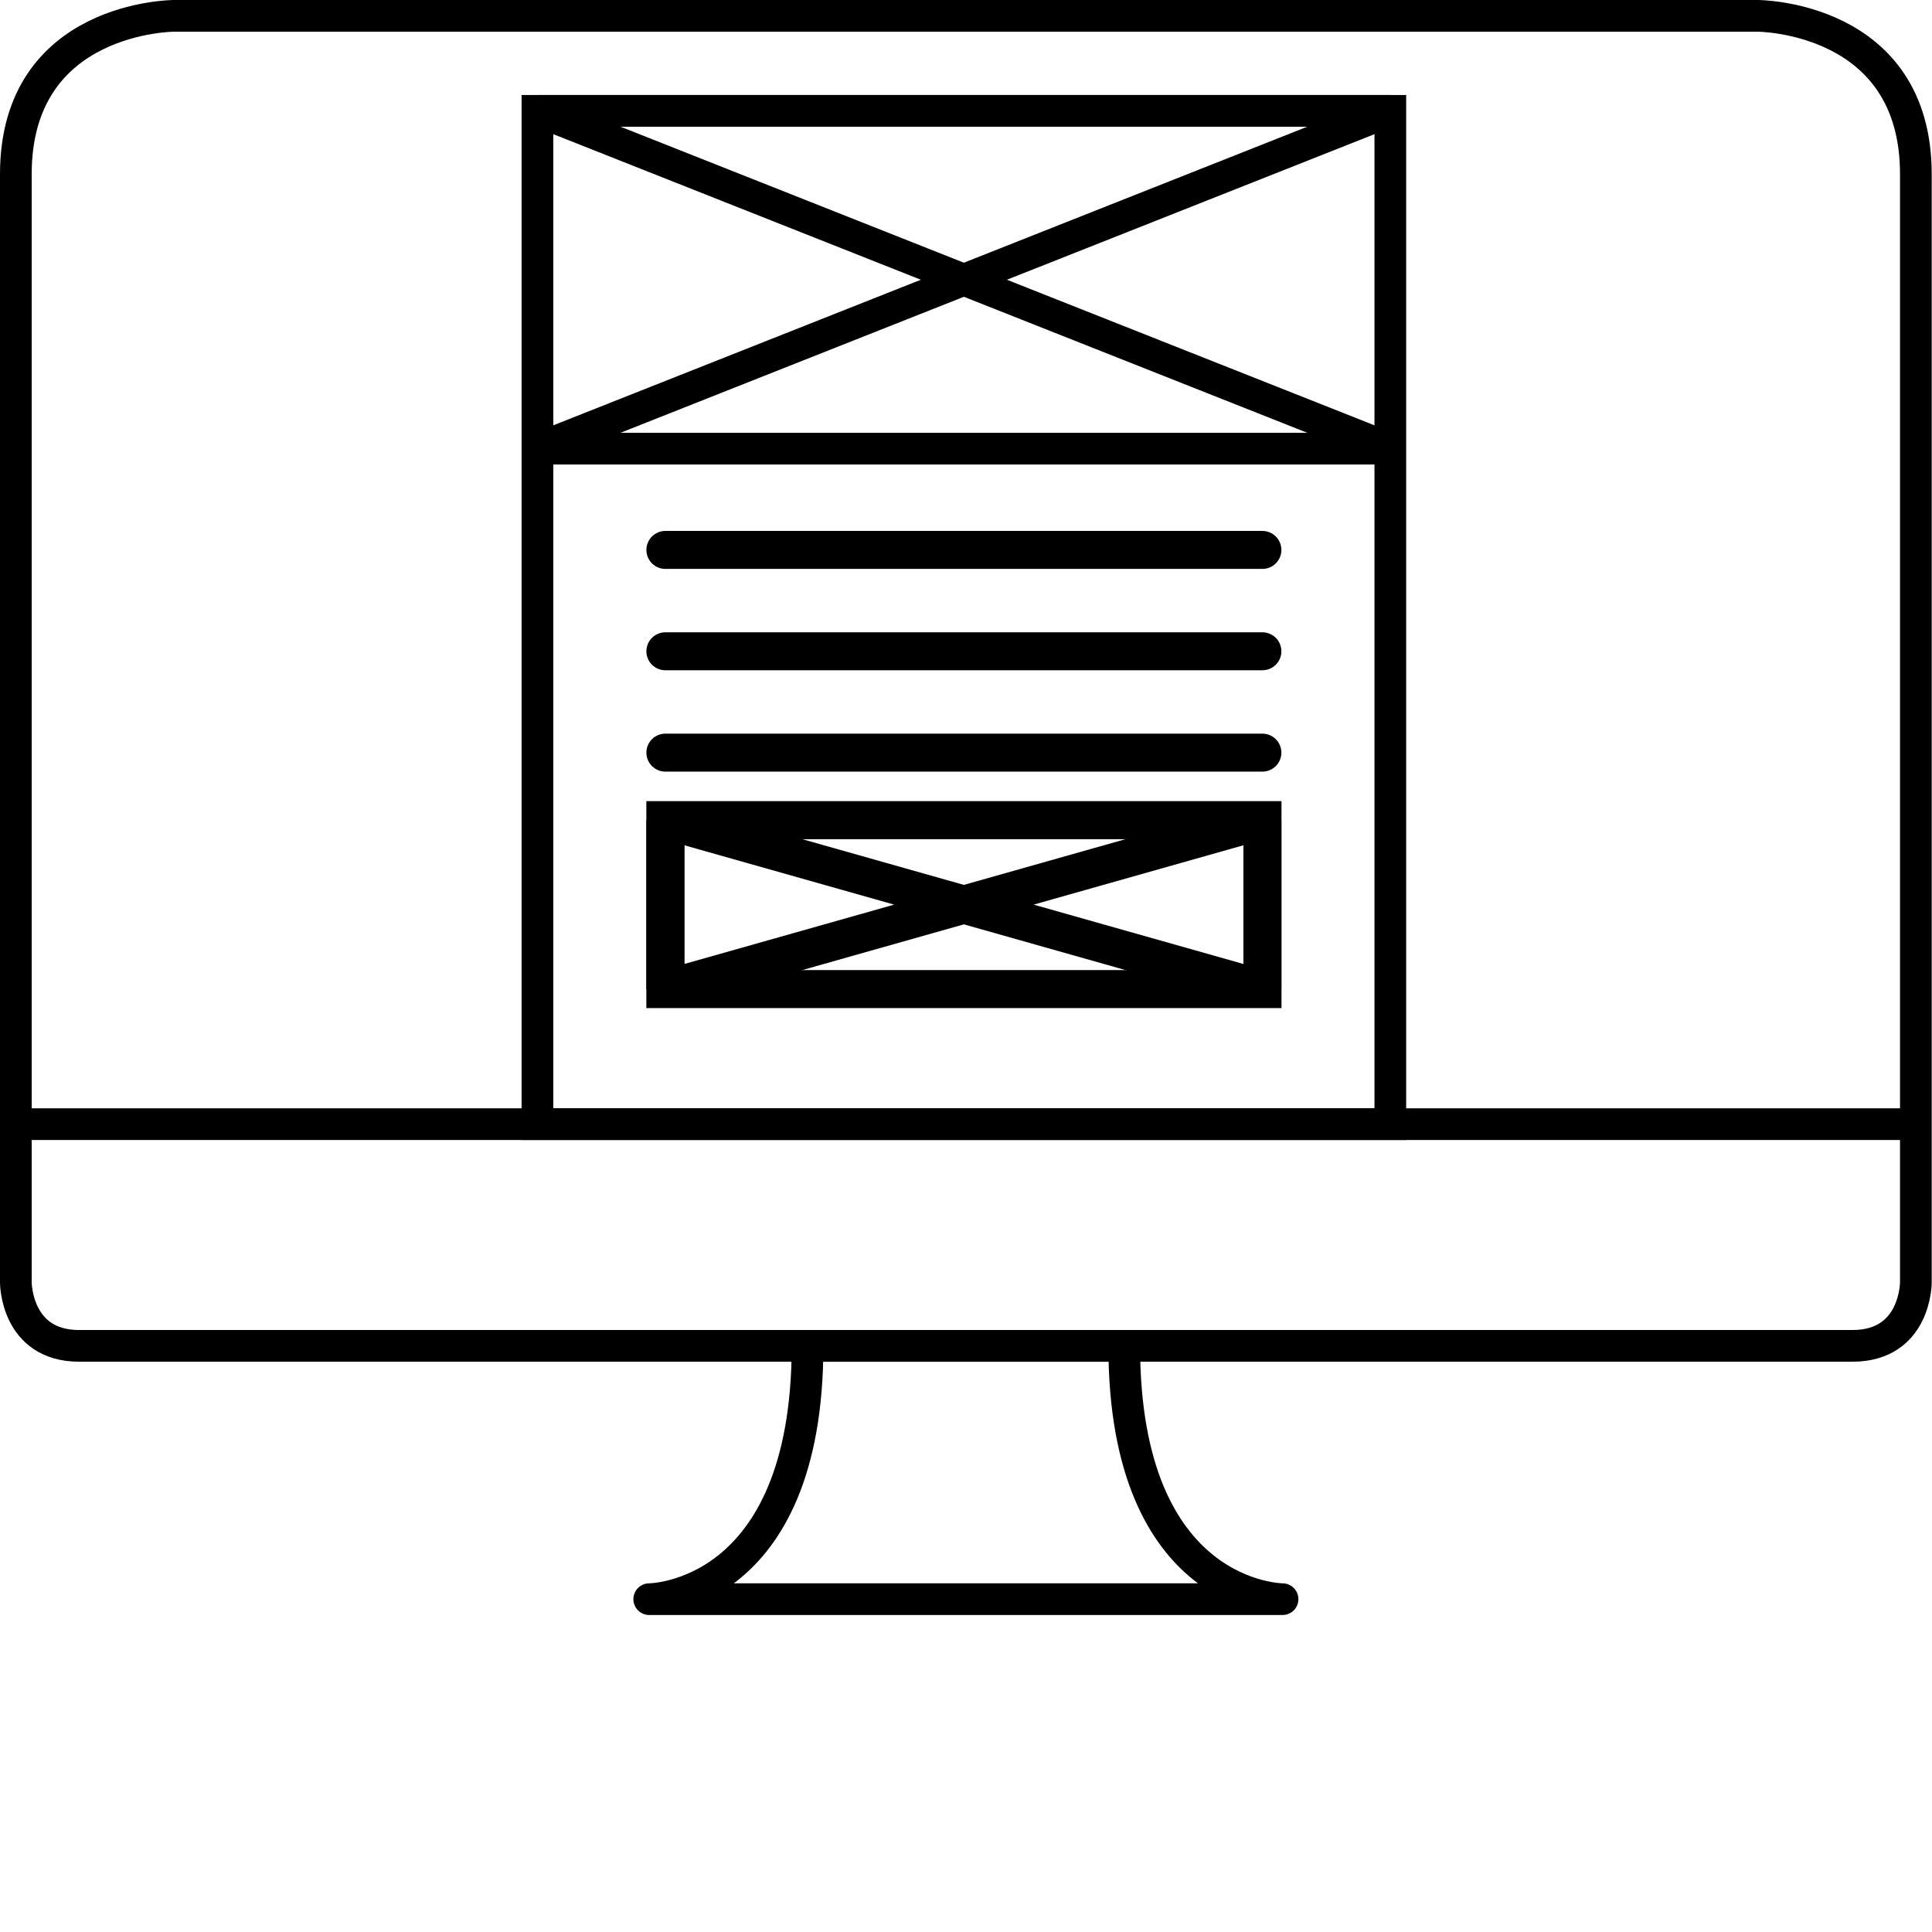 <?xml version="1.0" encoding="UTF-8" standalone="no"?>
<svg
   xmlns:dc="http://purl.org/dc/elements/1.1/"
   xmlns:cc="http://creativecommons.org/ns#"
   xmlns:rdf="http://www.w3.org/1999/02/22-rdf-syntax-ns#"
   xmlns:svg="http://www.w3.org/2000/svg"
   xmlns="http://www.w3.org/2000/svg"
   xmlns:sodipodi="http://sodipodi.sourceforge.net/DTD/sodipodi-0.dtd"
   xmlns:inkscape="http://www.inkscape.org/namespaces/inkscape"
   width="100"
   height="100"
   viewBox="0 0 26.458 26.458"
   version="1.1"
   id="svg1529"
   inkscape:version="1.0.2 (1.0.2+r75+1)"
   sodipodi:docname="Design.svg">
  <defs
     id="defs1523" />
  <sodipodi:namedview
     id="base"
     pagecolor="#ffffff"
     bordercolor="#666666"
     borderopacity="1.0"
     inkscape:pageopacity="0.0"
     inkscape:pageshadow="2"
     inkscape:zoom="5.6568543"
     inkscape:cx="33.844152"
     inkscape:cy="36.882204"
     inkscape:document-units="mm"
     inkscape:current-layer="layer1"
     inkscape:document-rotation="0"
     showgrid="false"
     units="px"
     inkscape:window-width="1920"
     inkscape:window-height="1012"
     inkscape:window-x="1920"
     inkscape:window-y="32"
     inkscape:window-maximized="1">
    <inkscape:grid
       type="xygrid"
       id="grid2092" />
  </sodipodi:namedview>
  <g
     inkscape:label="Layer 1"
     inkscape:groupmode="layer"
     id="layer1">
    <path
       style="fill:none;stroke:#000000;stroke-width:0.434px;stroke-linecap:butt;stroke-linejoin:miter;stroke-opacity:1"
       d="M 0.217,2.385 V 17.564 c 0,0 0,0.867 0.867,0.867 H 25.37 c 0.867,0 0.867,-0.867 0.867,-0.867 V 2.385 c 0,-2.168 -2.168,-2.168 -2.168,-2.168 H 2.385 c 0,0 -2.168,0 -2.168,2.168 z"
       id="path2094"
       sodipodi:nodetypes="ccccccccc" />
    <path
       style="fill:none;stroke:#000000;stroke-width:0.434;stroke-linecap:butt;stroke-linejoin:miter;stroke-miterlimit:4;stroke-dasharray:none;stroke-opacity:1"
       d="M 0.217,15.395 H 26.237 Z"
       id="path2096" />
    <path
       style="fill:none;stroke:#000000;stroke-width:0.434;stroke-linecap:butt;stroke-linejoin:round;stroke-miterlimit:4;stroke-dasharray:none;stroke-opacity:1"
       d="m 11.059,18.431 c 0,3.469 -2.168,3.469 -2.168,3.469 h 8.673 c 0,0 -2.168,0 -2.168,-3.469 z"
       id="path2098"
       sodipodi:nodetypes="ccccc" />
    <path
       style="fill:none;stroke:#000000;stroke-width:0.434;stroke-linecap:butt;stroke-linejoin:miter;stroke-miterlimit:4;stroke-dasharray:none;stroke-opacity:1"
       d="M 7.36,1.518 H 19.04 V 15.395 H 7.36 Z"
       id="path2100" />
    <path
       style="fill:none;stroke:#000000;stroke-width:0.434;stroke-linecap:butt;stroke-linejoin:miter;stroke-miterlimit:4;stroke-dasharray:none;stroke-opacity:1"
       d="M 7.36,6.144 H 19.04 L 7.36,1.518 H 19.04 Z"
       id="path2102" />
    <path
       style="fill:none;stroke:#000000;stroke-width:0.52px;stroke-linecap:butt;stroke-linejoin:round;stroke-opacity:1"
       d="M 9.112,7.531 H 17.288 Z"
       id="path2104" />
    <path
       style="fill:none;stroke:#000000;stroke-width:0.52px;stroke-linecap:butt;stroke-linejoin:round;stroke-opacity:1"
       d="M 9.112,8.919 H 17.288 Z"
       id="path2106" />
    <path
       style="fill:none;stroke:#000000;stroke-width:0.52px;stroke-linecap:butt;stroke-linejoin:round;stroke-opacity:1"
       d="M 9.112,10.307 H 17.288 Z"
       id="path2108" />
    <rect
       style="fill:none;stroke:#000000;stroke-width:0.521;stroke-linecap:round;stroke-linejoin:miter;stroke-miterlimit:4;stroke-dasharray:none;paint-order:stroke fill markers"
       id="rect2110"
       width="8.177"
       height="2.313"
       x="9.112"
       y="11.232" />
    <path
       style="fill:none;stroke:#000000;stroke-width:0.52px;stroke-linecap:round;stroke-linejoin:bevel;stroke-opacity:1"
       d="M 9.112,11.232 17.288,13.545 V 11.232 L 9.112,13.545 Z"
       id="path2112" />
  </g>
</svg>
